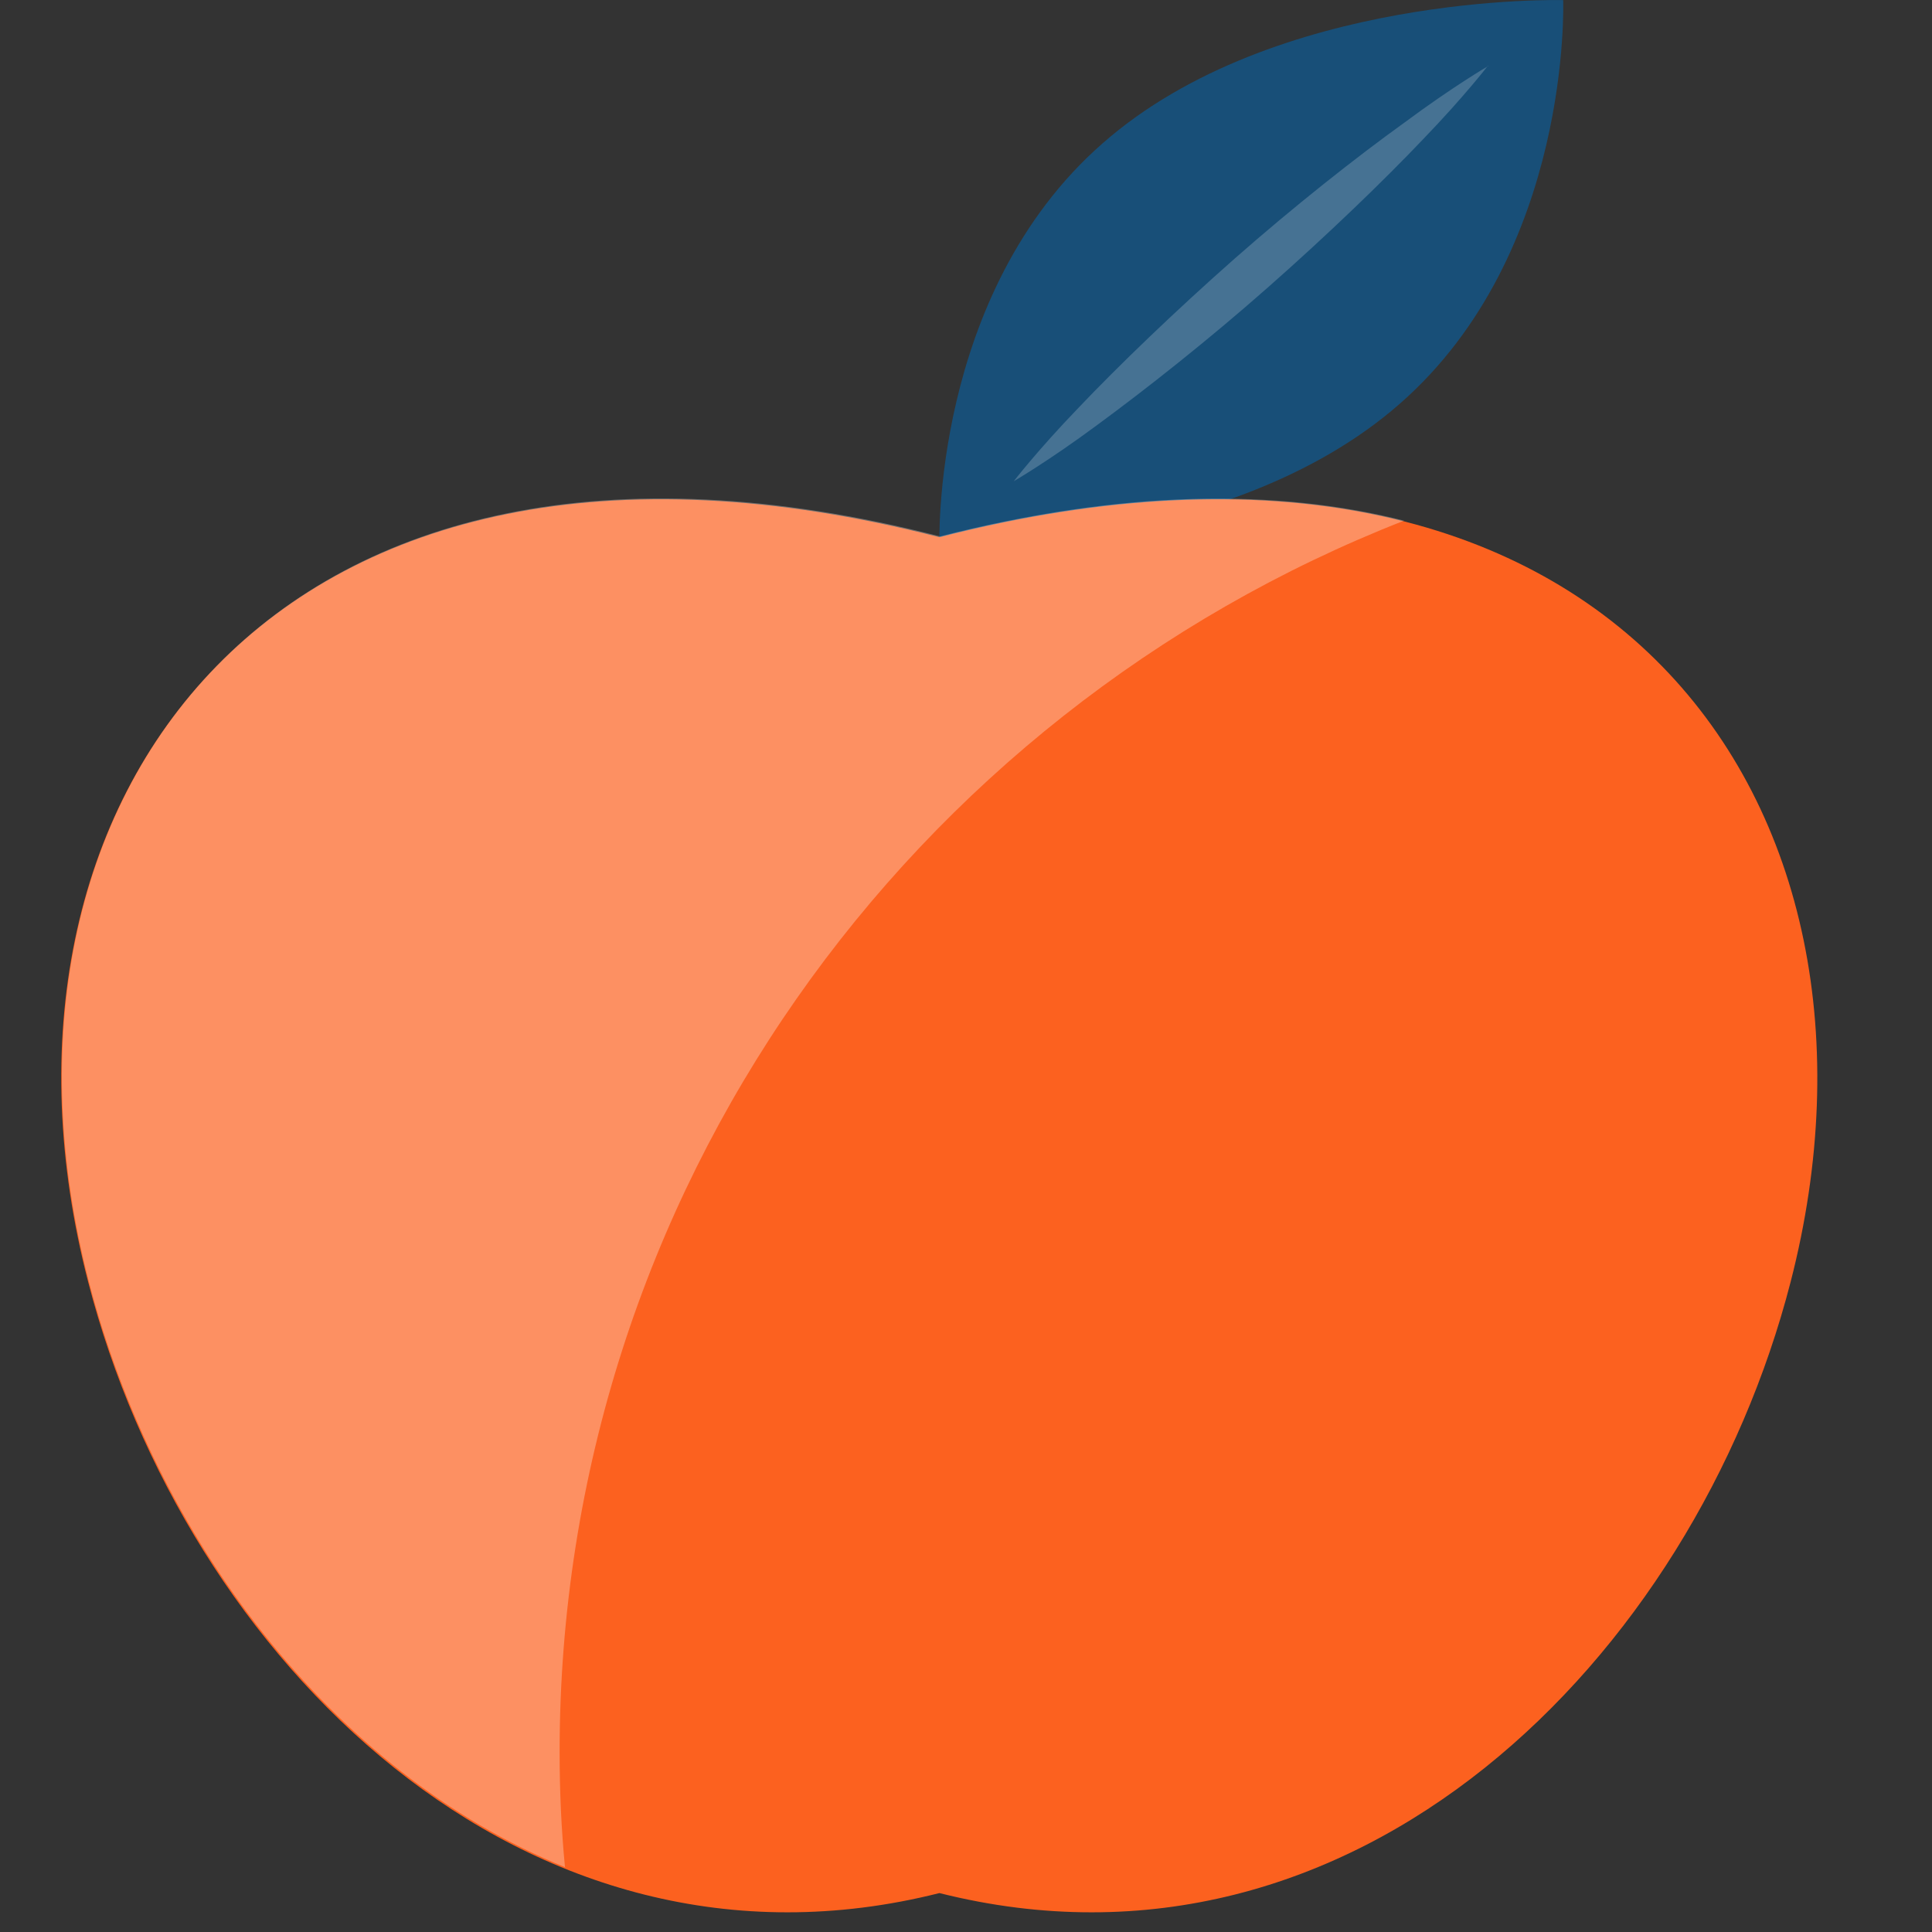 <svg width="20" height="20" viewBox="0 0 20 20" fill="none" xmlns="http://www.w3.org/2000/svg" xmlns:xlink="http://www.w3.org/1999/xlink">
<rect x="0" y="0" width="20" height="20" fill="#333333" stroke="none"/>
<path d="M14.49,4.18C12.71,5.742 9.725,5.66 9.725,5.66C9.725,5.66 9.63,3.044 11.416,1.482C13.196,-0.081 16.182,0.001 16.182,0.001C16.182,0.001 16.277,2.617 14.49,4.18Z" fill="#184F78"/>
<path d="M15.405,0.678C15.405,0.678 15.159,0.998 14.736,1.437C14.319,1.876 13.732,2.441 13.12,2.98C12.508,3.52 11.864,4.028 11.359,4.399C10.86,4.769 10.494,4.982 10.494,4.982C10.494,4.982 10.74,4.662 11.163,4.223C11.58,3.784 12.167,3.219 12.779,2.679C13.391,2.14 14.035,1.631 14.54,1.268C15.039,0.897 15.405,0.684 15.405,0.684L15.405,0.678Z" fill="#467293"/>
<path d="M9.725,5.561C2.8,3.785 -0.369,8.328 0.913,13.272C1.916,17.162 5.42,20.682 9.725,19.597C14.036,20.682 17.533,17.162 18.536,13.272C19.811,8.328 16.649,3.785 9.725,5.561Z" fill="#FC611F"/>
<g opacity="0.3">
<path d="M5.849,19.332C5.811,18.943 5.793,18.541 5.793,18.139C5.793,12.342 9.416,7.391 14.535,5.39C13.222,5.057 11.619,5.07 9.731,5.553C2.807,3.777 -0.362,8.32 0.919,13.264C1.601,15.893 3.419,18.346 5.856,19.332L5.849,19.332Z" fill="#FFFFFF"/>
</g>
</svg>
